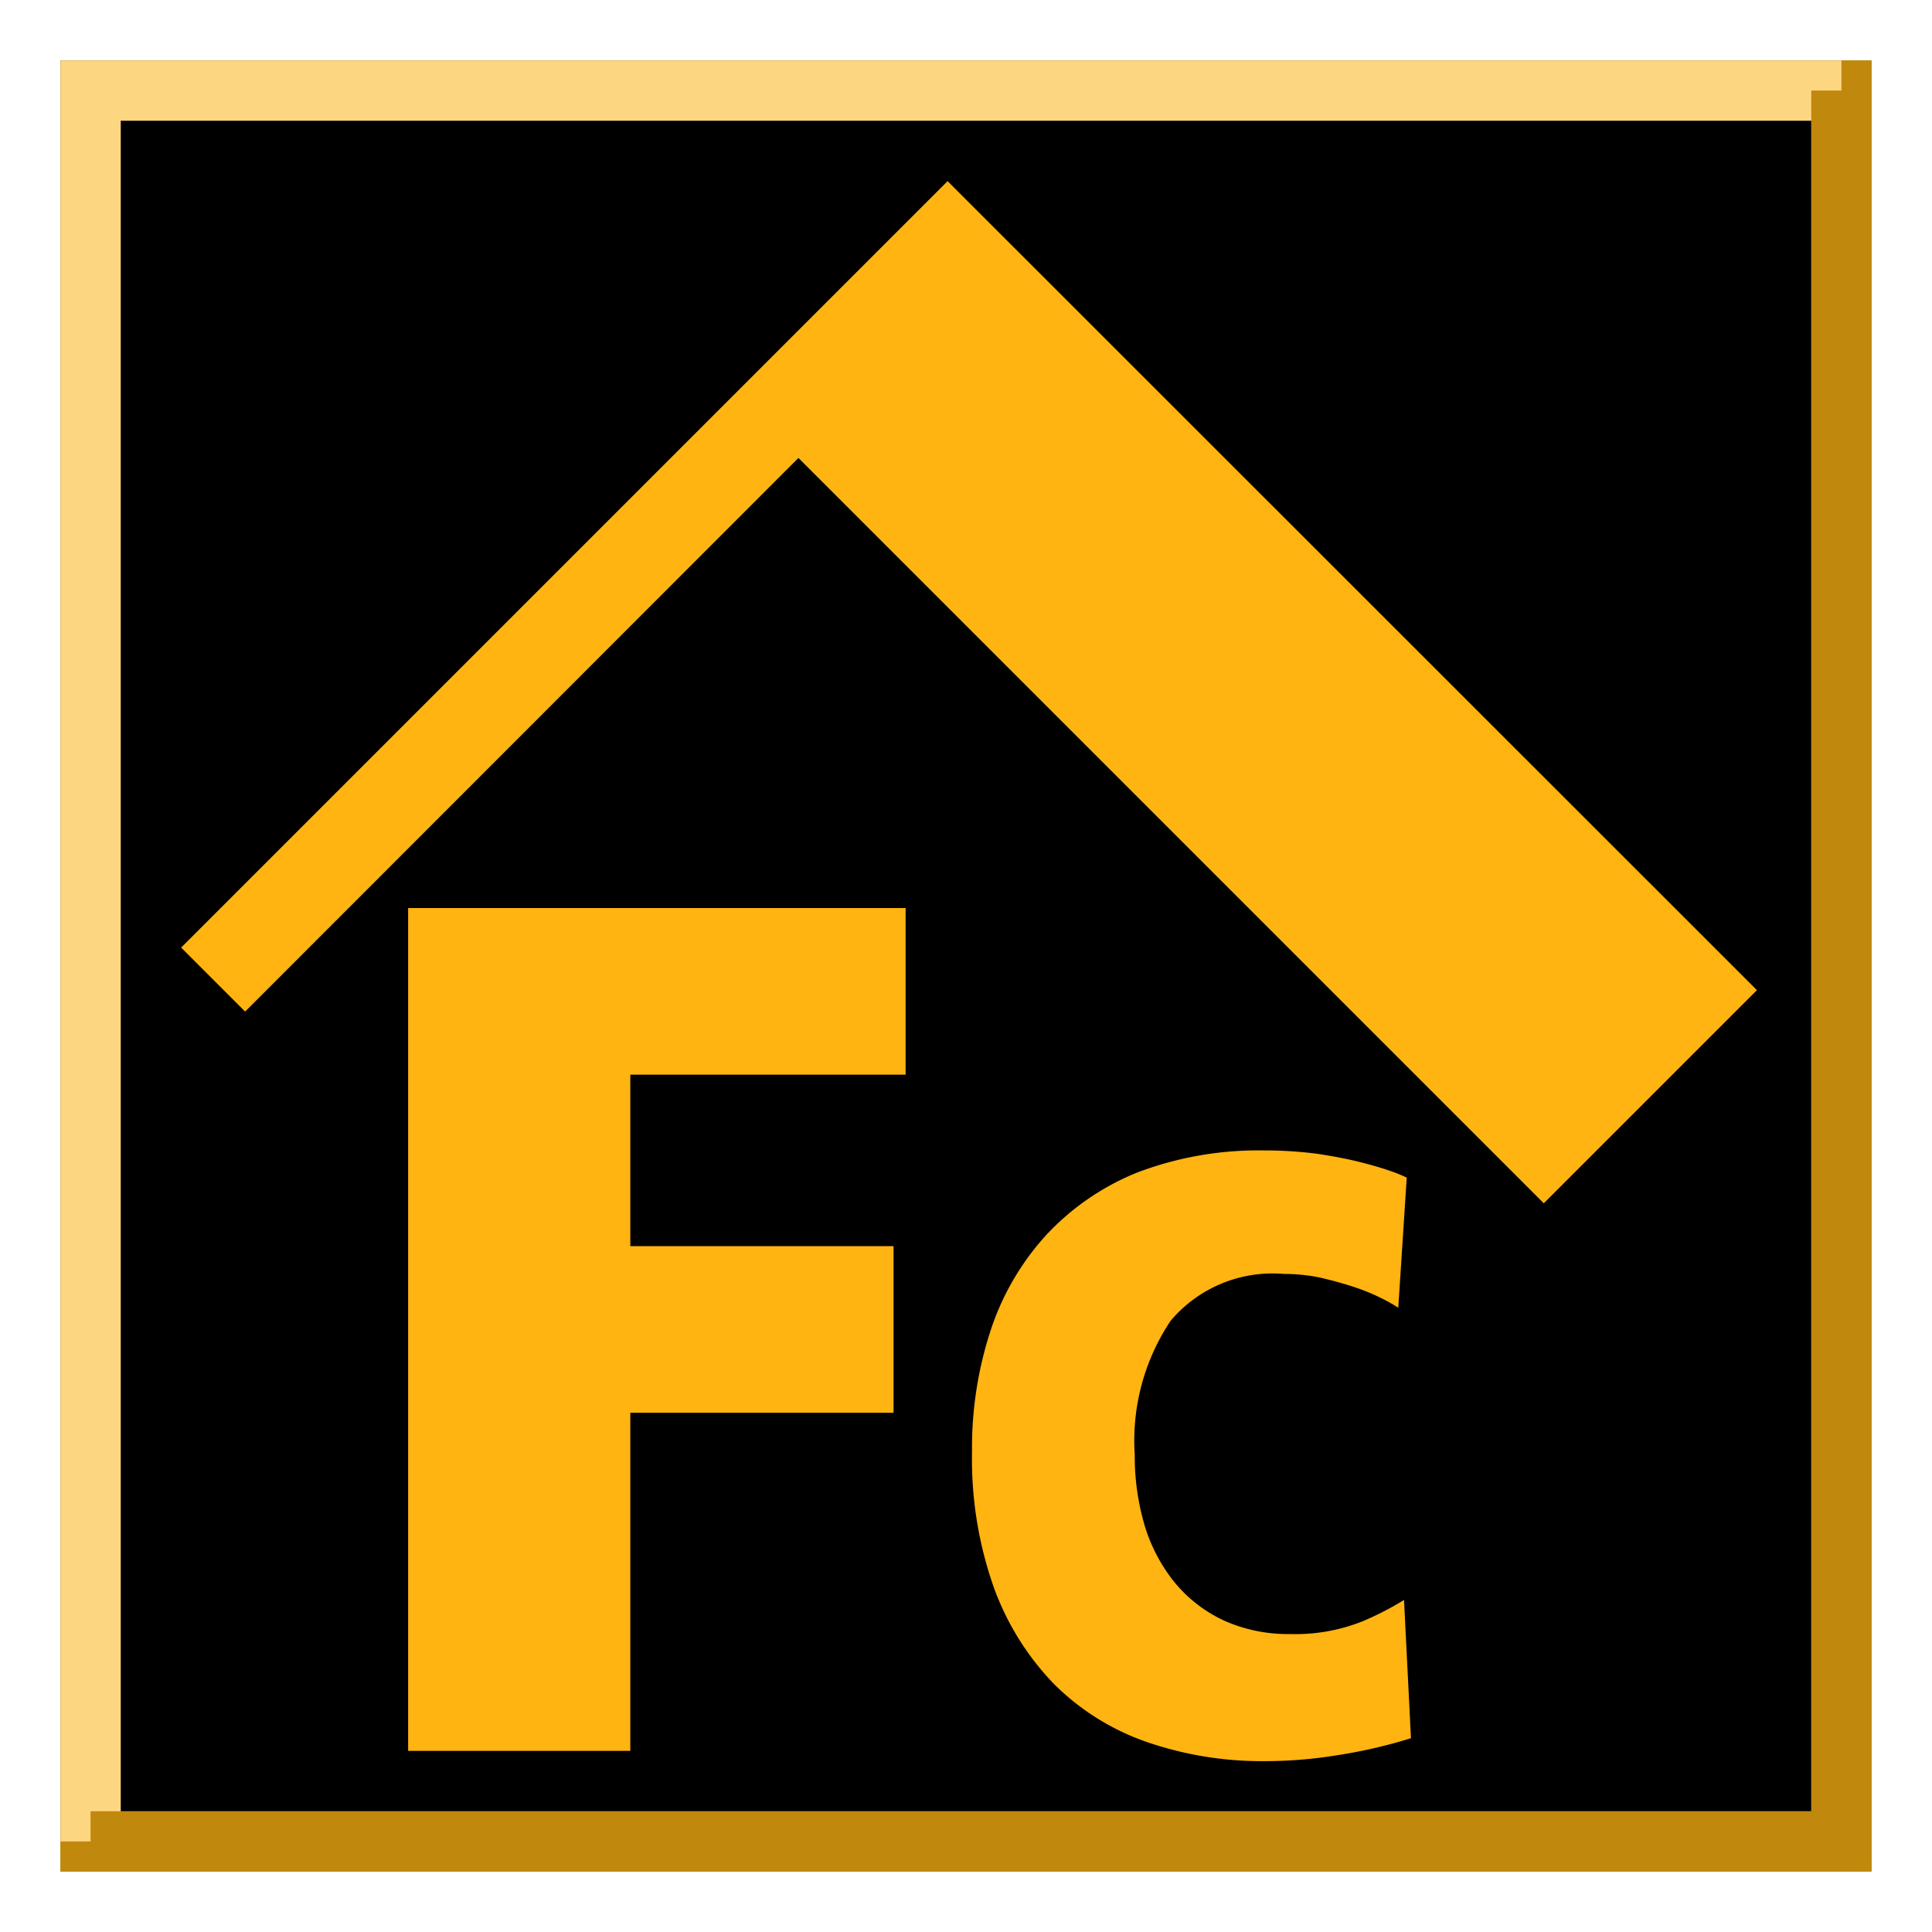 <svg xmlns="http://www.w3.org/2000/svg" viewBox="0 0 64 64"><defs><style>.a{fill:#fff;}.b{fill:#fdd682;}.c{fill:#c1880e;}.d{fill:#ffb411;}.e{fill:none;}</style></defs><rect class="a" width="64" height="64"/><rect x="2" y="2" width="60" height="60"/><rect class="b" x="2" y="2" width="60" height="60"/><polygon class="c" points="61 2 61 3 60 3 60 60 3 60 3 61 2 61 2 62 60 62 60 62 61 62 62 62 62 62 62 61 62 60 62 2 61 2"/><rect x="4" y="4" width="56" height="56"/><polygon class="d" points="58.2 32.8 33.51 8.12 33.51 8.12 31.39 6 6 31.39 8.12 33.51 26.45 15.17 51.14 39.86 58.2 32.8"/><path class="d" d="M21.52,38.08H38V43.6H28.88v5.68H37.6V54.8H28.88V66H21.52Z" transform="translate(-8 -8)"/><path class="d" d="M54.74,65.58a16.66,16.66,0,0,1-2.48.57,14.75,14.75,0,0,1-2.34.19A11.72,11.72,0,0,1,46,65.71a8.12,8.12,0,0,1-3.08-1.92,9,9,0,0,1-2-3.21,12.74,12.74,0,0,1-.72-4.49,12.46,12.46,0,0,1,.61-4,8.7,8.7,0,0,1,1.84-3.17,8.42,8.42,0,0,1,3-2.07,11.29,11.29,0,0,1,4.23-.74,13.34,13.34,0,0,1,1.75.11c.53.08,1,.17,1.4.27s.74.2,1,.29a5.31,5.31,0,0,1,.57.23l-.28,4.31a5.87,5.87,0,0,0-.61-.34,6.48,6.48,0,0,0-.9-.36c-.33-.11-.7-.21-1.09-.3a6,6,0,0,0-1.2-.12,4.42,4.42,0,0,0-3.74,1.55,7.15,7.15,0,0,0-1.19,4.44,8.09,8.09,0,0,0,.33,2.35,5.51,5.51,0,0,0,1,1.89,4.64,4.64,0,0,0,1.62,1.25,5.18,5.18,0,0,0,2.2.45,6,6,0,0,0,2.39-.42A9.76,9.76,0,0,0,54.51,61Z" transform="translate(-8 -8)"/><line class="e" x1="27.47" y1="62.14" x2="27.47" y2="62.14"/></svg>